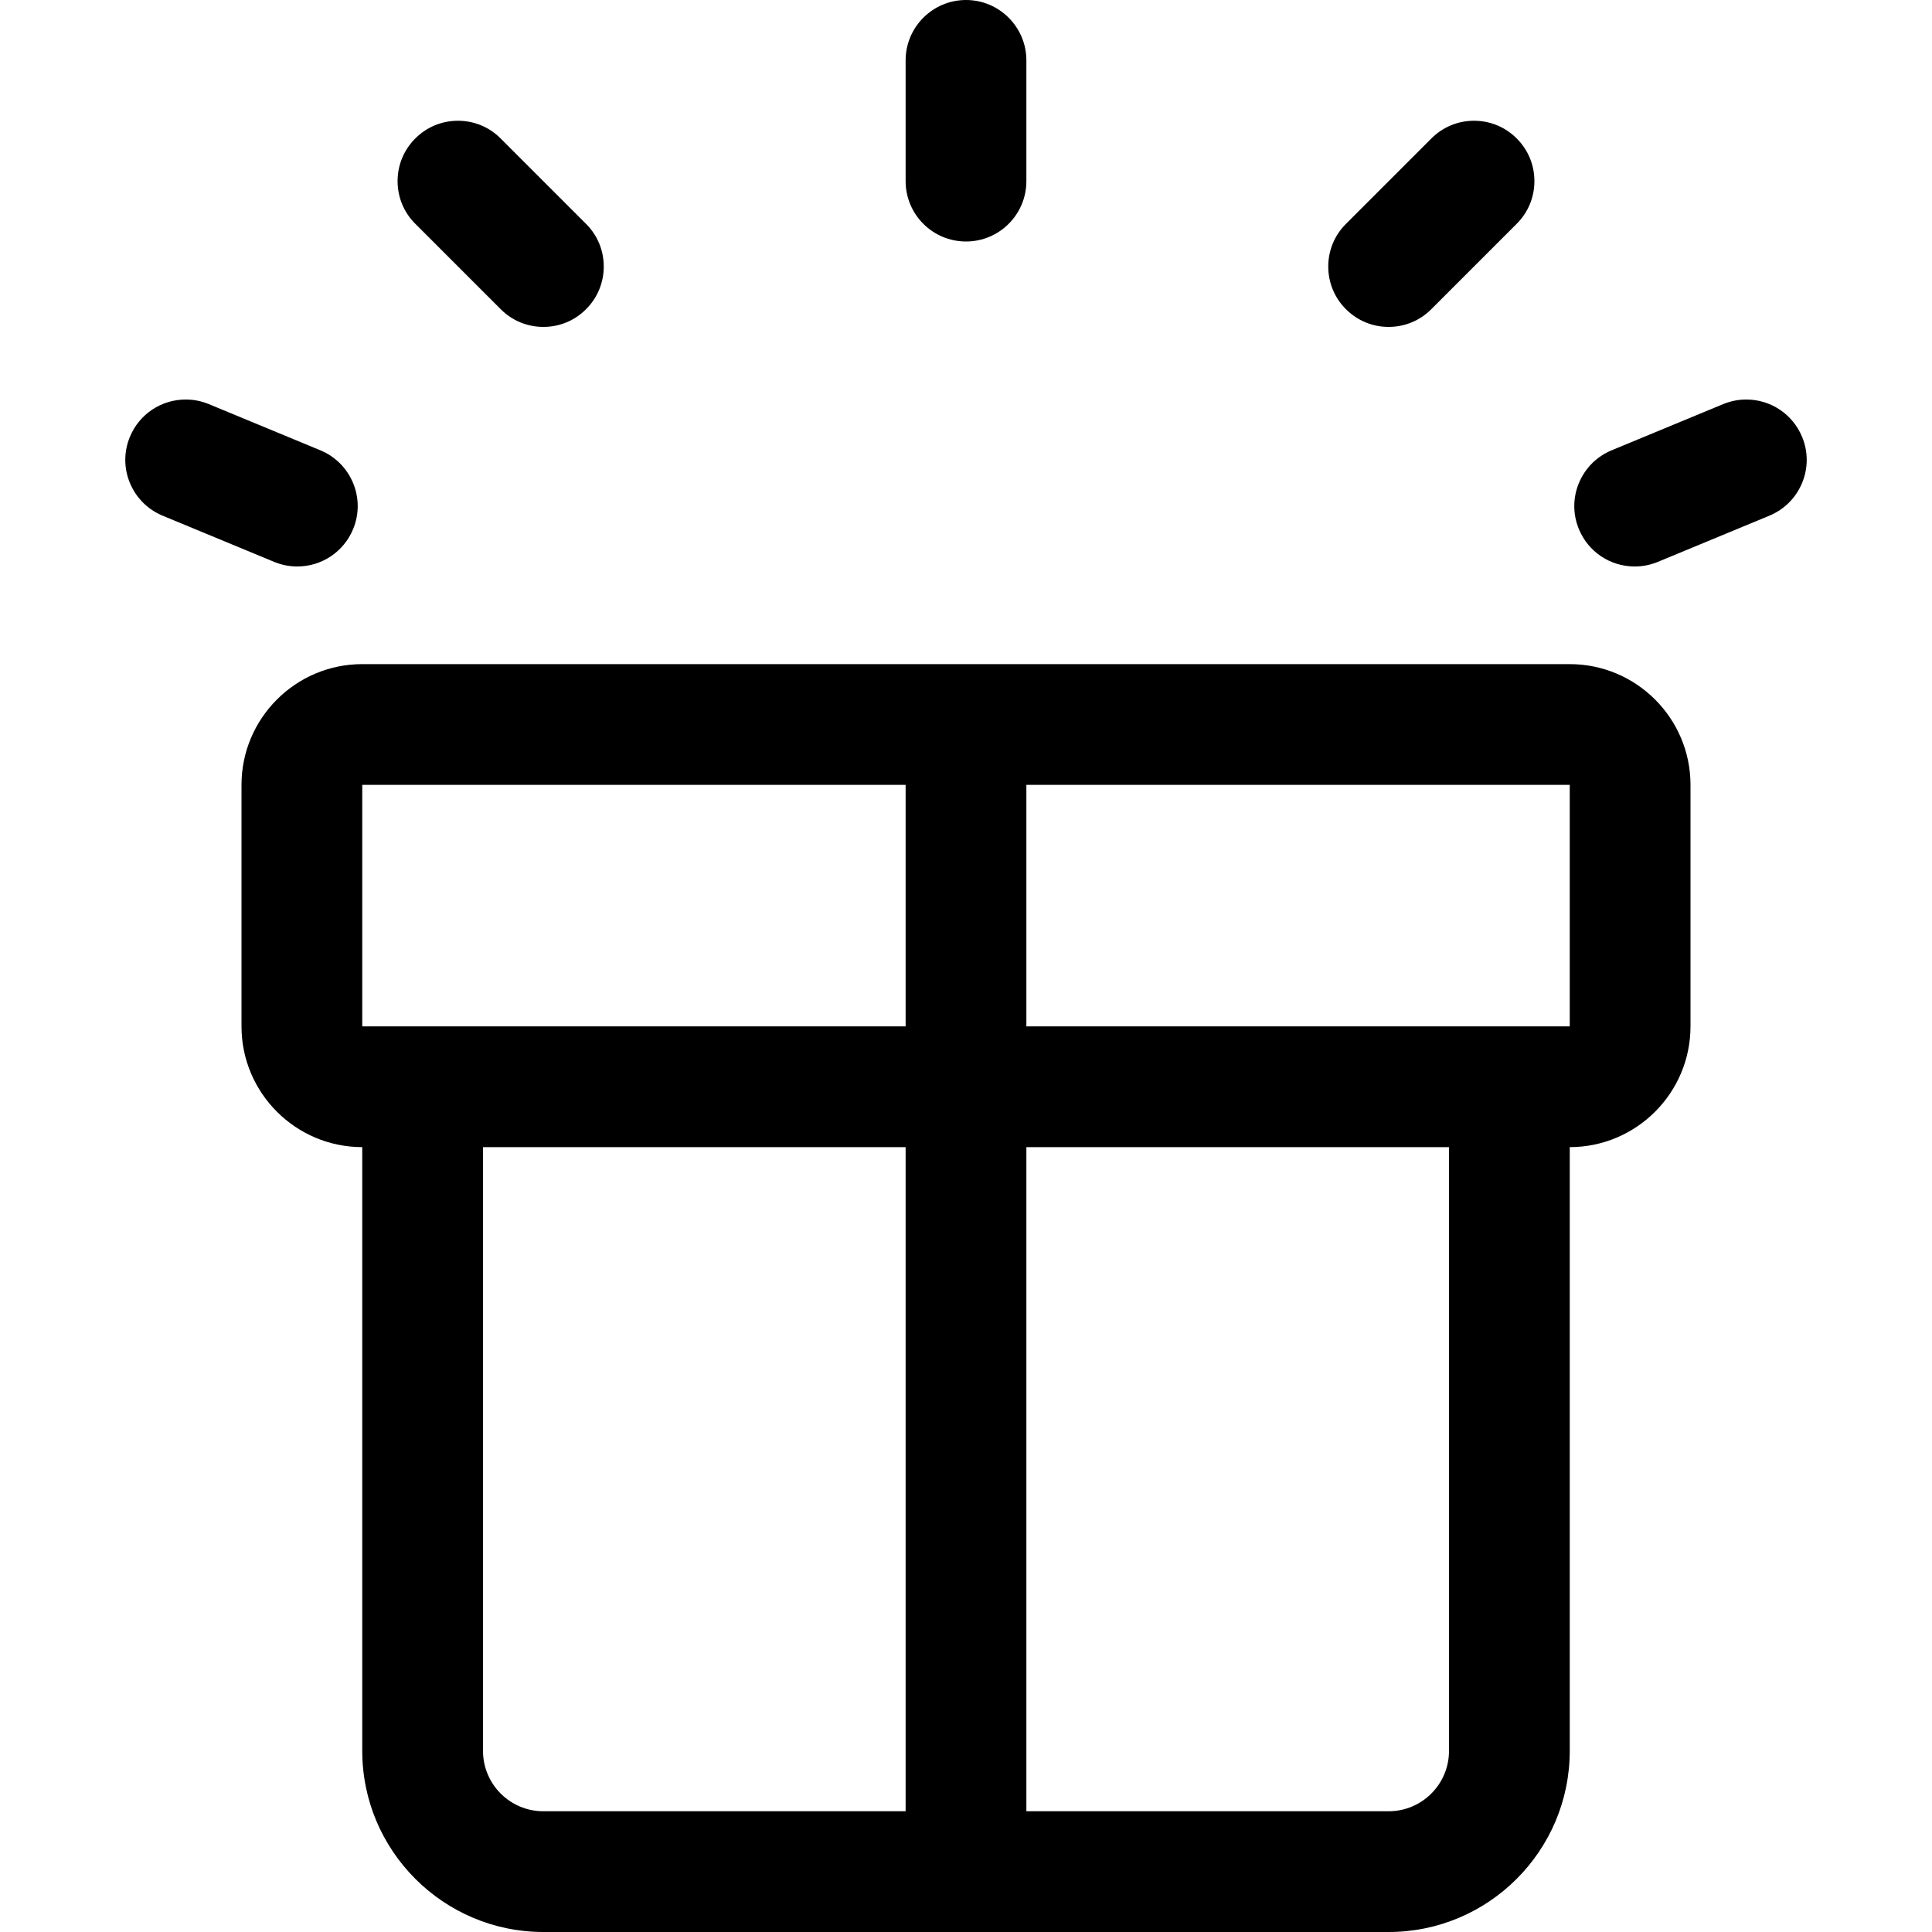 <?xml version="1.0" encoding="utf-8"?>
<!-- Generator: Adobe Illustrator 22.1.0, SVG Export Plug-In . SVG Version: 6.00 Build 0)  -->
<svg version="1.1" id="Layer_1" xmlns="http://www.w3.org/2000/svg" xmlns:xlink="http://www.w3.org/1999/xlink" x="0px" y="0px"
	 viewBox="0 0 24 24" style="enable-background:new 0 0 24 24;" xml:space="preserve">
<title>gift-box-1</title>
<g>
	<path d="M6.75,24C5.51,24,4.5,22.991,4.5,21.75v-7.5c-0.827,0-1.5-0.673-1.5-1.5v-3c0-0.827,0.673-1.5,1.5-1.5h15
		c0.827,0,1.5,0.673,1.5,1.5v3c0,0.827-0.673,1.5-1.5,1.5v7.5c0,1.241-1.009,2.25-2.25,2.25H6.75z M17.25,22.5
		c0.414,0,0.75-0.336,0.75-0.75v-7.5h-5.25v8.25H17.25z M6,21.75c0,0.414,0.336,0.75,0.75,0.75h4.5v-8.25H6V21.75z M19.5,12.75v-3
		h-6.75v3H19.5z M4.5,12.75h6.75v-3H4.5V12.75z"/>
	<path d="M12,3c-0.414,0-0.75-0.336-0.75-0.75v-1.5C11.25,0.336,11.587,0,12,0s0.75,0.336,0.75,0.75v1.5C12.75,2.664,12.414,3,12,3z
		"/>
	<path d="M17.25,4.061c-0.2,0-0.389-0.078-0.53-0.22c-0.142-0.141-0.22-0.33-0.22-0.53s0.078-0.389,0.22-0.53l1.061-1.061
		c0.142-0.142,0.33-0.22,0.53-0.22s0.389,0.078,0.53,0.22c0.142,0.141,0.22,0.33,0.22,0.53s-0.078,0.389-0.22,0.53L17.78,3.841
		C17.639,3.983,17.45,4.061,17.25,4.061z"/>
	<path d="M20.307,7.037c-0.305,0-0.577-0.182-0.693-0.463c-0.077-0.185-0.077-0.389,0-0.574c0.077-0.185,0.221-0.329,0.406-0.406
		l1.386-0.574c0.093-0.038,0.189-0.057,0.287-0.057c0.304,0,0.576,0.182,0.693,0.463c0.077,0.185,0.077,0.389,0,0.574
		c-0.077,0.185-0.221,0.329-0.406,0.406L20.594,6.98C20.502,7.018,20.405,7.037,20.307,7.037z"/>
	<path d="M6.75,4.061c-0.2,0-0.389-0.078-0.53-0.22L5.159,2.78c-0.142-0.141-0.22-0.33-0.22-0.53s0.078-0.389,0.22-0.53
		C5.3,1.578,5.489,1.5,5.689,1.5s0.389,0.078,0.53,0.22L7.28,2.781c0.142,0.141,0.22,0.33,0.22,0.53S7.422,3.7,7.28,3.841
		C7.139,3.983,6.951,4.061,6.75,4.061z"/>
	<path d="M3.693,7.037c-0.099,0-0.195-0.019-0.287-0.057L2.02,6.406C1.835,6.329,1.691,6.185,1.614,6
		c-0.077-0.185-0.077-0.389,0-0.574c0.116-0.281,0.389-0.463,0.693-0.463c0.099,0,0.195,0.019,0.287,0.057L3.98,5.594
		C4.165,5.671,4.309,5.815,4.386,6c0.077,0.185,0.077,0.389,0,0.574C4.269,6.855,3.997,7.037,3.693,7.037z"/>
</g>
</svg>
